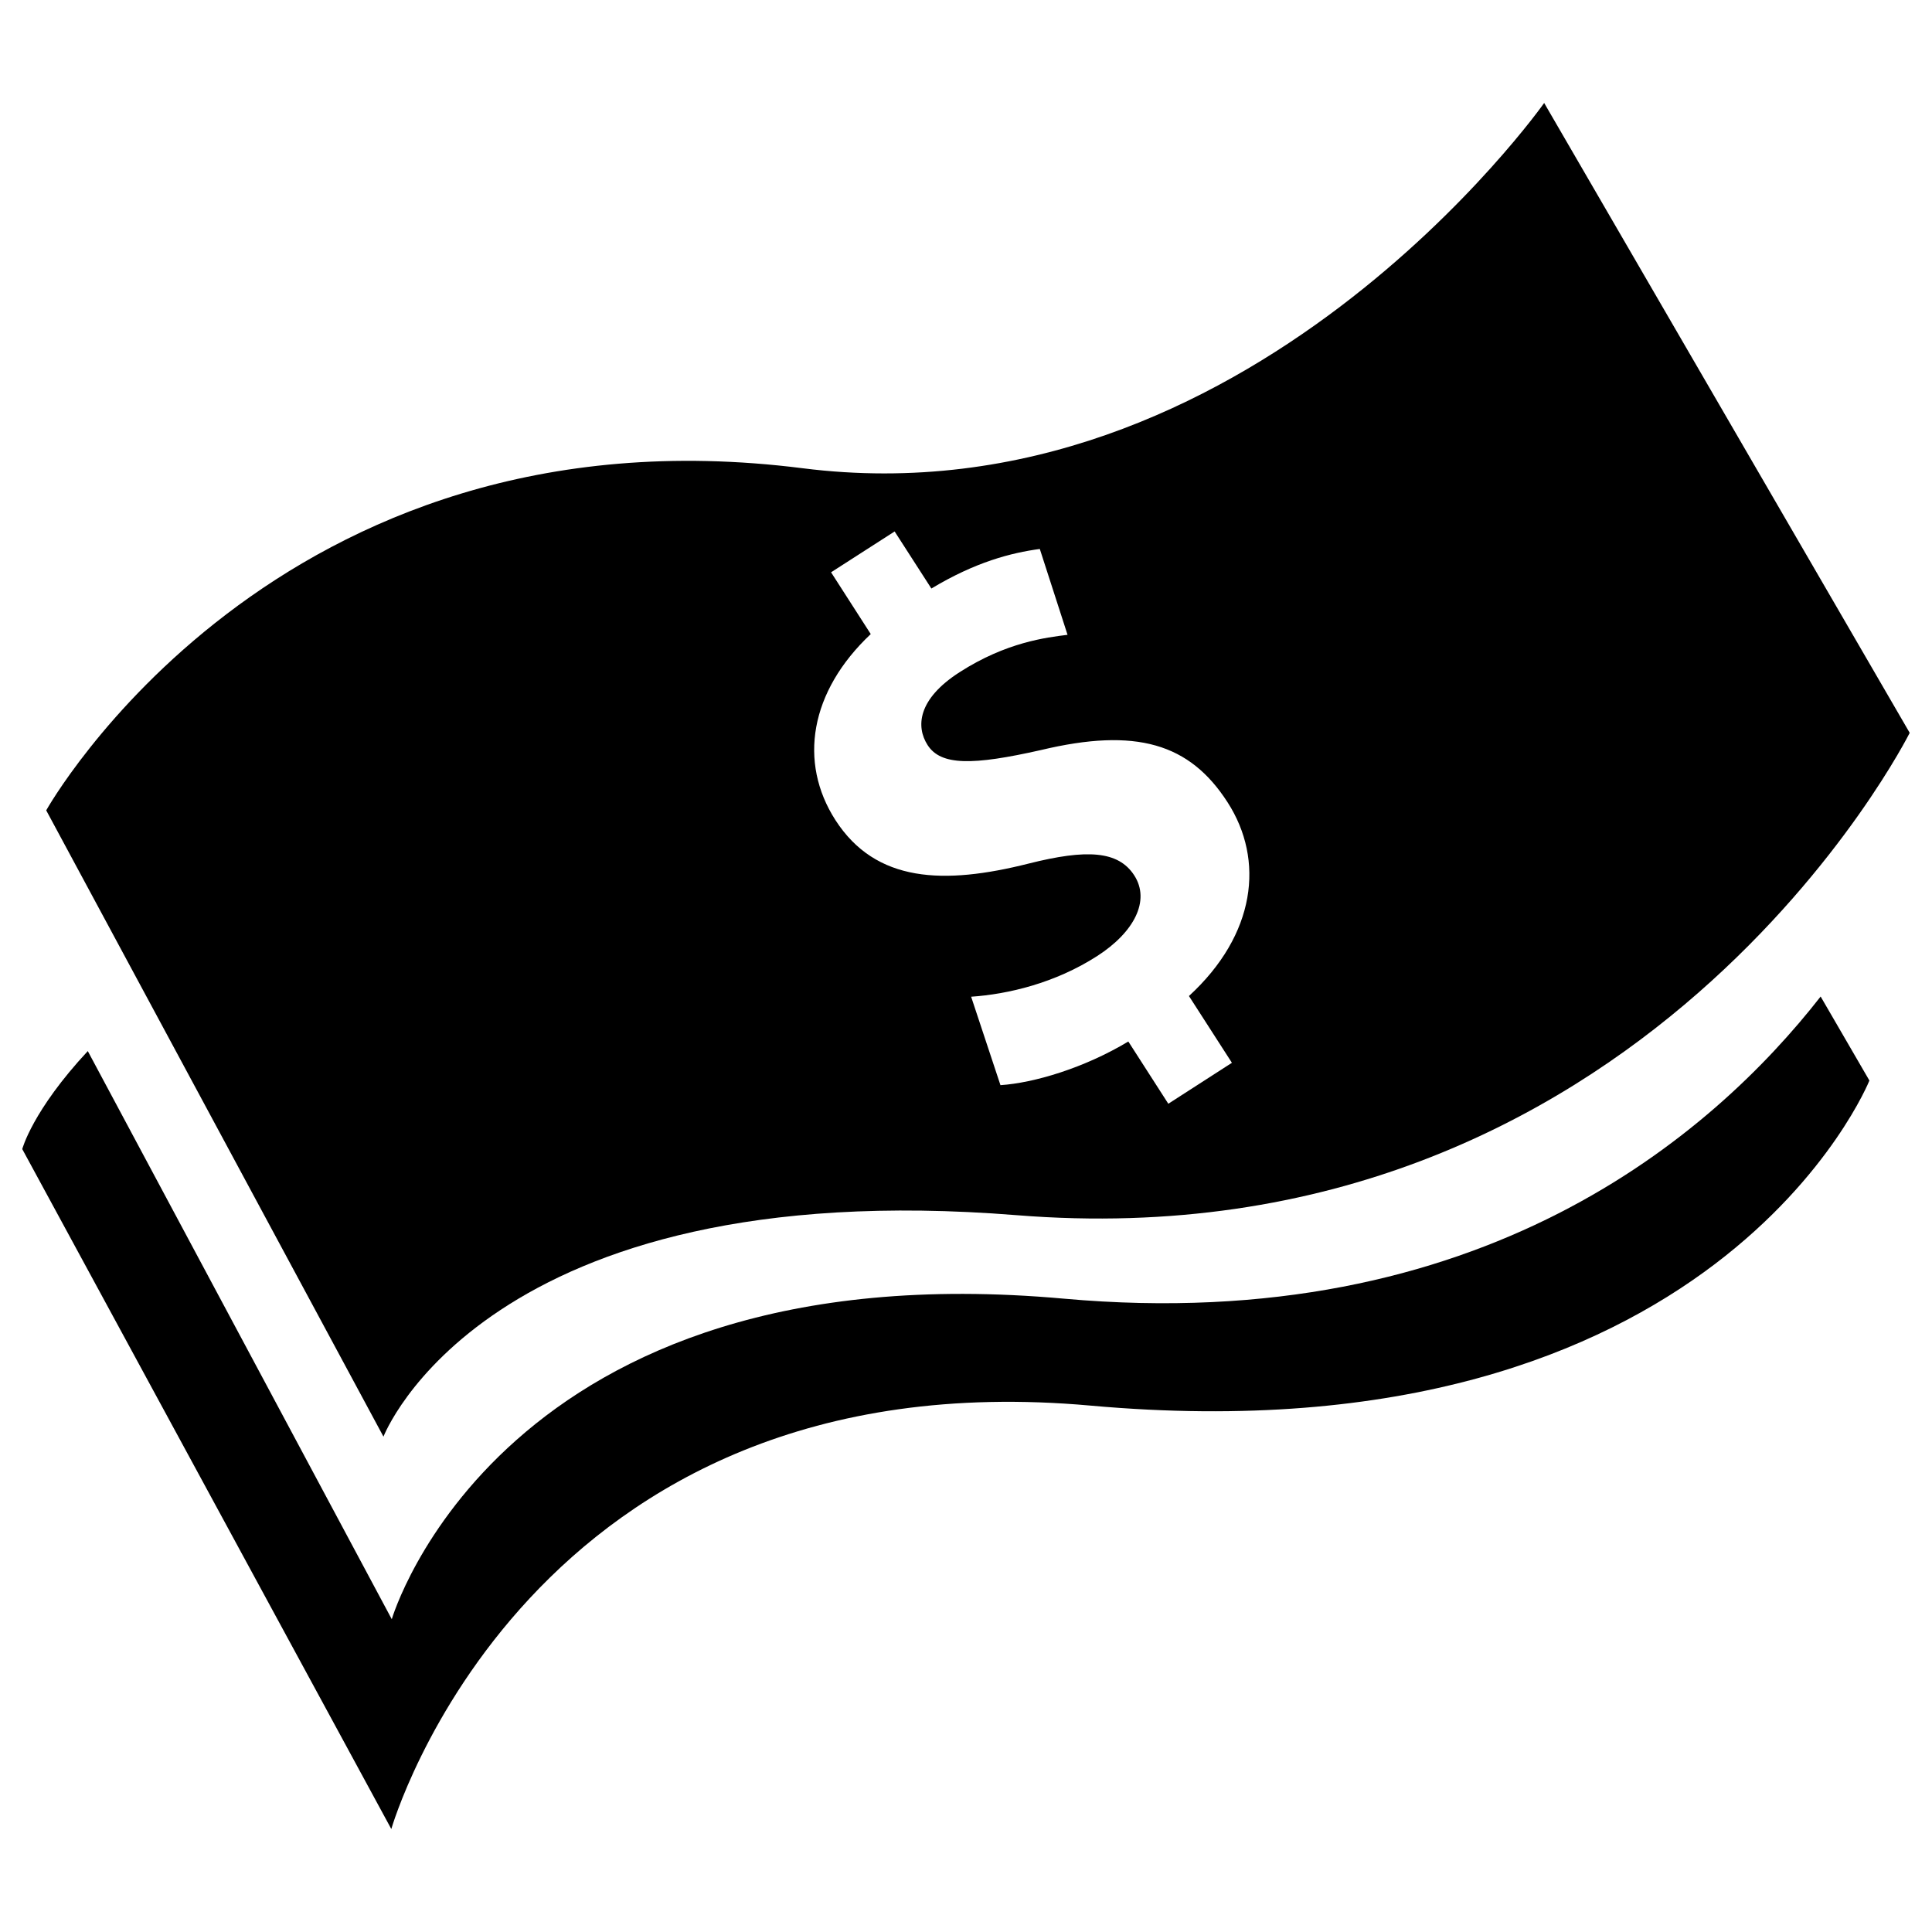 <?xml version="1.0" encoding="utf-8"?>
<!-- Generator: Adobe Illustrator 16.0.0, SVG Export Plug-In . SVG Version: 6.00 Build 0)  -->
<!DOCTYPE svg PUBLIC "-//W3C//DTD SVG 1.1//EN" "http://www.w3.org/Graphics/SVG/1.1/DTD/svg11.dtd">
<svg version="1.1" id="Layer_1" xmlns="http://www.w3.org/2000/svg" xmlns:xlink="http://www.w3.org/1999/xlink" x="0px" y="0px"
	 width="50px" height="50px" viewBox="0 0 50 50" enable-background="new 0 0 50 50" xml:space="preserve">
<g>
	<g>
		<path d="M27.529,33.609c-14.579-1.312-17.39,8.296-17.39,8.296L2.272,27.202c-1.438,1.544-1.696,2.536-1.696,2.536l9.551,17.597
			c0,0,3.519-12.271,18.098-10.958c16.2,1.456,20.155-8.413,20.155-8.413l-1.262-2.174C44.32,29.373,38.328,34.58,27.529,33.609z"/>
	</g>
	<g>
		<path d="M26.313,31.449c16.215,1.302,23.11-12.483,23.11-12.483l-9.46-16.301c0,0-7.689,10.911-19.192,9.453
			C7.108,10.386,1.196,20.972,1.196,20.972L9.924,37.18C9.924,37.182,12.541,30.345,26.313,31.449z M21.508,14.811l1.645-1.057
			l0.951,1.477c1.146-0.689,2.063-0.923,2.806-1.024l0.718,2.222c-0.55,0.069-1.586,0.19-2.795,0.968
			c-1.091,0.701-1.129,1.414-0.827,1.885c0.345,0.537,1.169,0.527,2.93,0.13c2.469-0.59,3.853-0.173,4.834,1.352
			c0.963,1.496,0.731,3.423-1,5.013l1.112,1.728l-1.646,1.06l-1.035-1.611c-1.146,0.689-2.444,1.072-3.309,1.13l-0.759-2.289
			c0.954-0.065,2.171-0.351,3.261-1.052c0.959-0.617,1.381-1.435,0.961-2.087c-0.412-0.638-1.226-0.687-2.737-0.306
			c-2.185,0.55-3.95,0.5-4.998-1.127c-0.96-1.495-0.666-3.324,0.915-4.813L21.508,14.811z"/>
	</g>
</g>
</svg>
